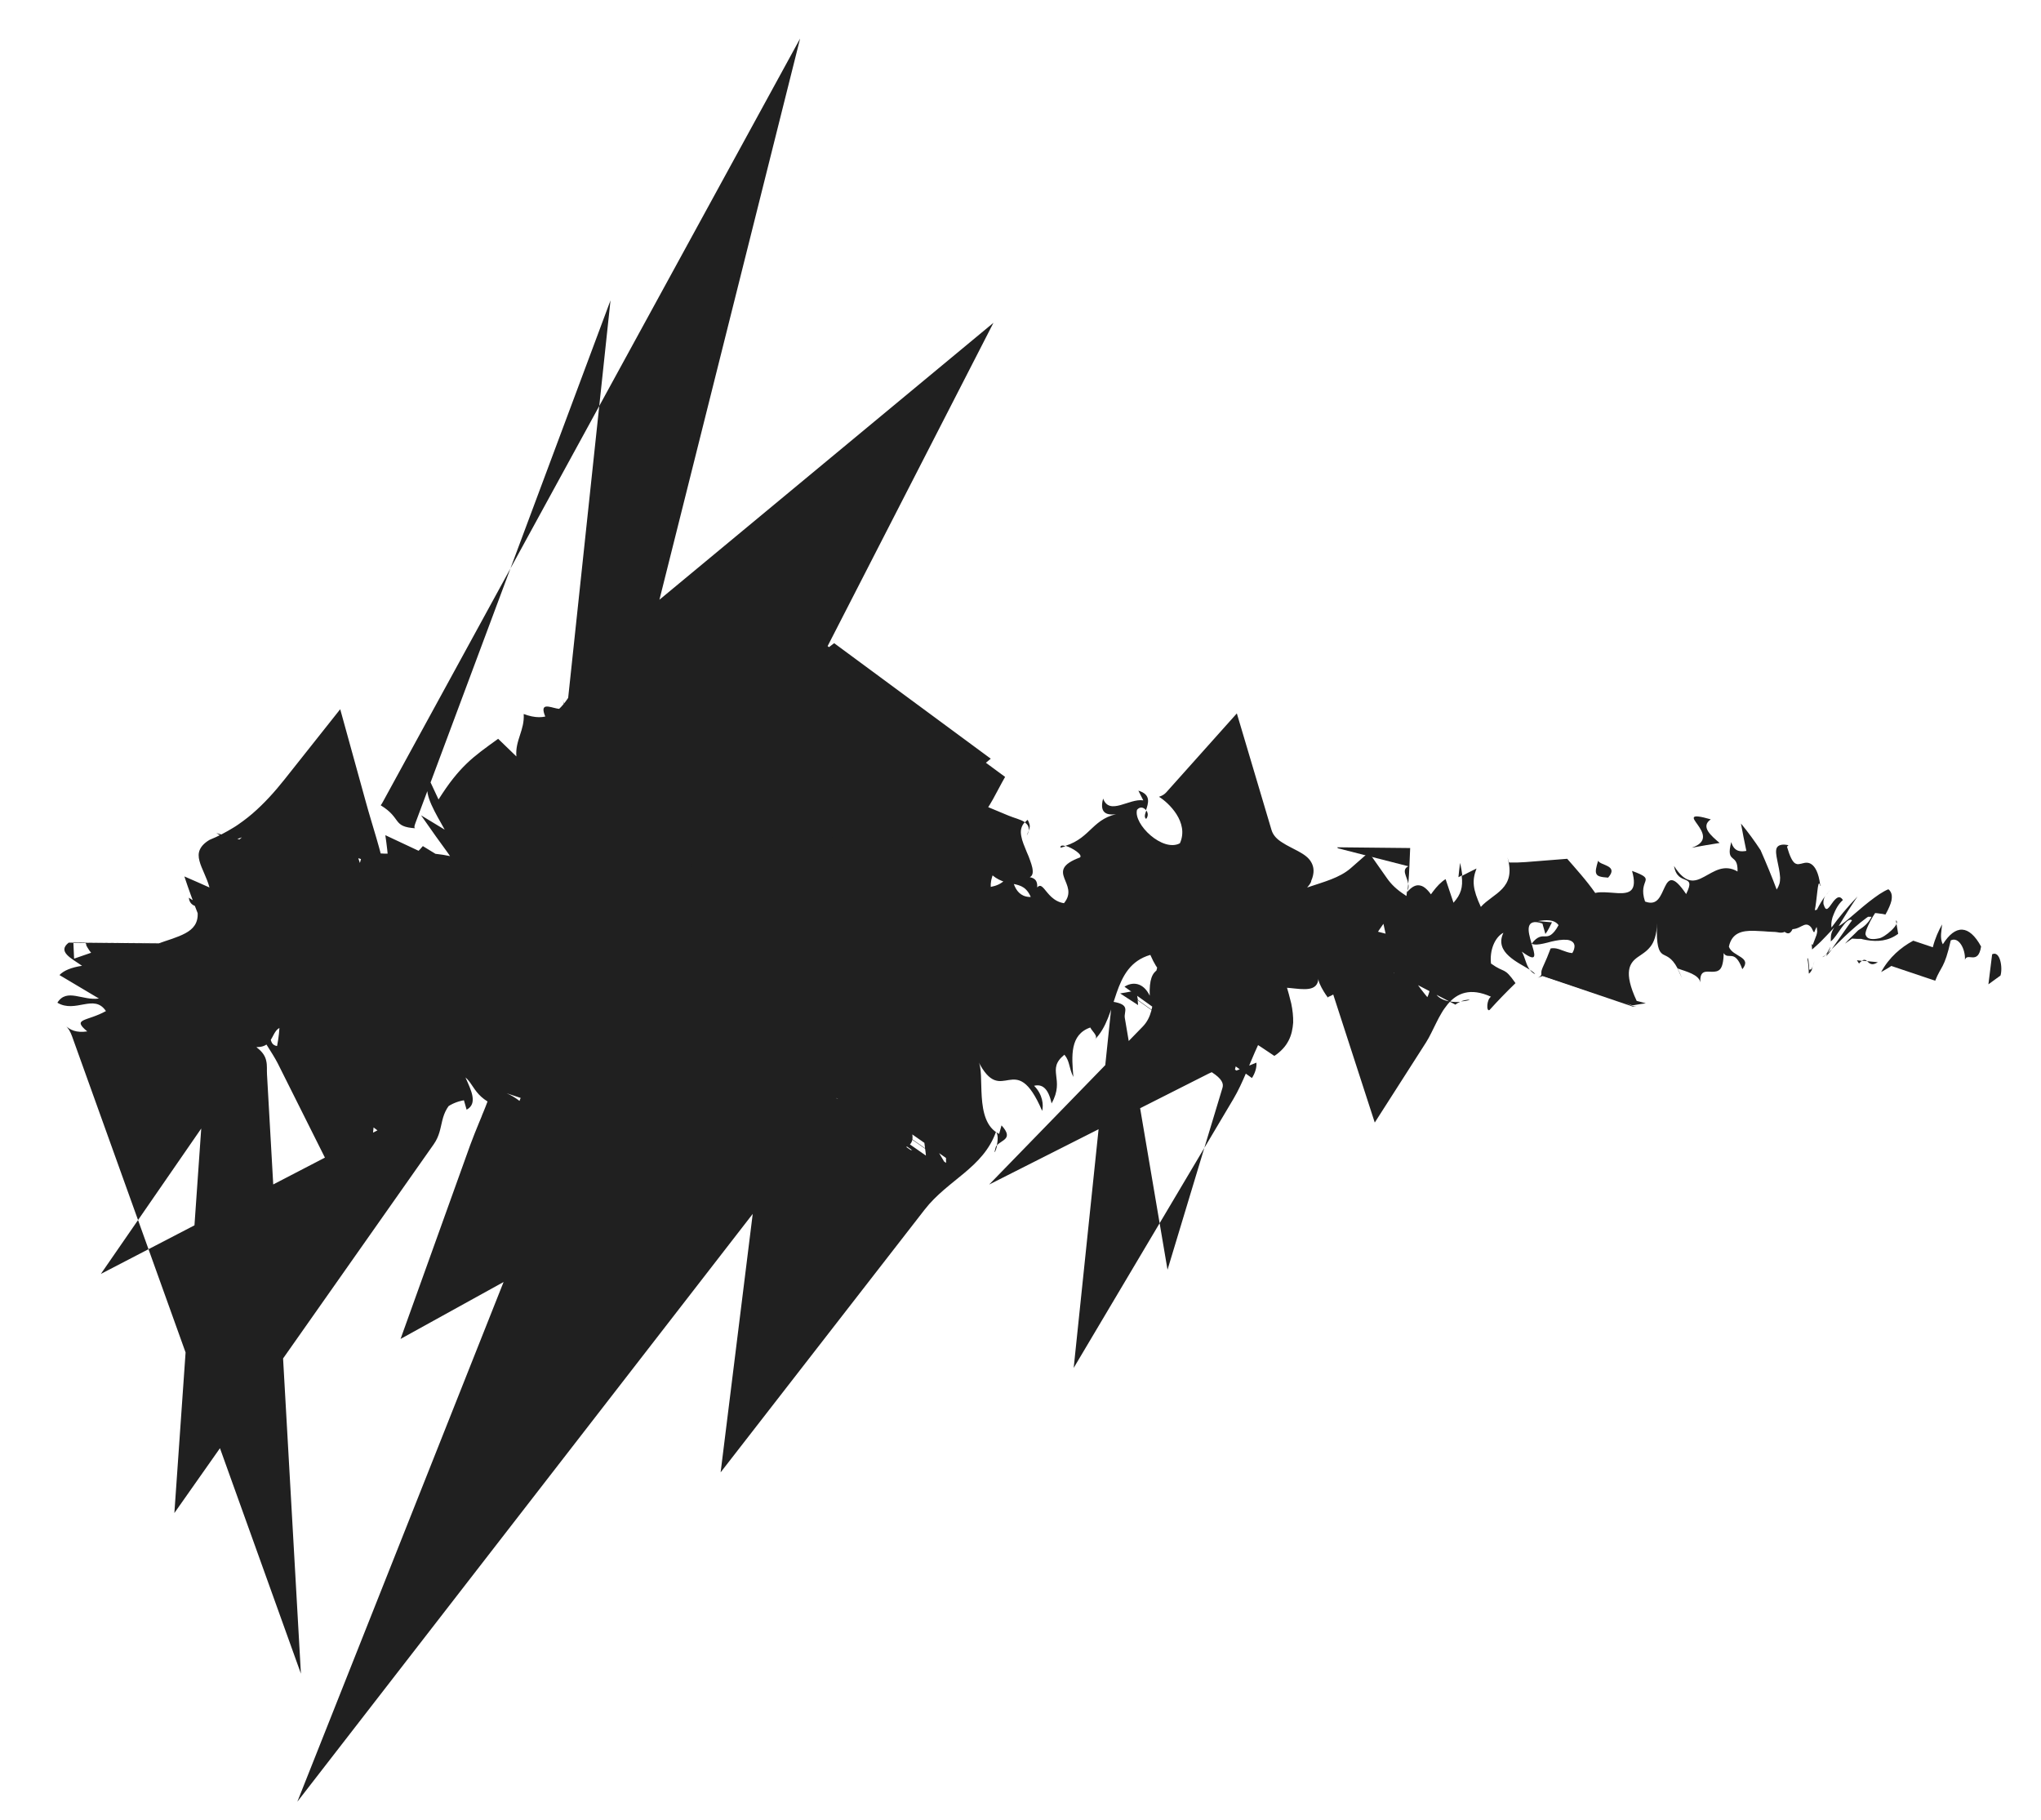 <?xml version="1.0" encoding="utf-8"?>
<!-- Generator: Adobe Illustrator 21.1.0, SVG Export Plug-In . SVG Version: 6.00 Build 0)  -->
<svg version="1.1" id="Layer_1" xmlns="http://www.w3.org/2000/svg" xmlns:xlink="http://www.w3.org/1999/xlink" x="0px" y="0px"
	 viewBox="0 0 1366 1218" style="enable-background:new 0 0 1366 1218;" xml:space="preserve">
<style type="text/css">
	.st0{fill:#202020;}
</style>
<g>
	<g>
		<g>
			<g>
				<g>
					<path class="st0" d="M1338.9,652.8c1.6-5.3-0.3-16.9-5.6-14.2l-2.5,20.1L1338.9,652.8z"/>
					<path class="st0" d="M1299.8,618.6c-2.3,4.1-4.7,9.3-6.2,15.3l-13.1-4.4c-8.2,4.4-16.2,11.2-21.5,21c2.9-1.7,5.2-2.9,6.8-4.1
						l29.4,9.9c3.9-10,6.1-7.8,10.4-27c5.3-2.7,9.9,5.7,9.5,13c1.6-5.2,8.8,3.8,10.8-8.9c-8.1-14.8-17.2-14.8-25.6-1.5
						C1298,627.6,1299.6,622.3,1299.8,618.6z"/>
					<path class="st0" d="M942.5,591.4c-0.1,1.5-0.3,3.1-0.4,4.6C942.8,594.5,942.9,592.9,942.5,591.4z"/>
					<path class="st0" d="M767.1,548c1.6-2,1.2-4.2,0.1-5.6C766.3,544.8,765.6,547,767.1,548z"/>
					<path class="st0" d="M709.8,567.3c1.3-0.3,2.3-0.7,3.4-1.1C711.1,565.6,709.5,565.6,709.8,567.3z"/>
					<path class="st0" d="M942.5,591.4c0.2-2,0.4-4,0.5-6c0.1-2,0.2-4,0.3-6.1l0.5-11.8l-48.7-0.5l-0.1,0c0.1,0.3,0.3,0.6,0.6,0.7
						l47,12C937.7,582.1,941.7,586.4,942.5,591.4z"/>
					<path class="st0" d="M1222.2,640c1-1.1,2.3-2.7,3.8-4.8c-1,1-1.9,1.8-2.7,2.6C1223,638.4,1222.7,639,1222.2,640z"/>
					<path class="st0" d="M976.1,587l2.6-1.3c-0.3-2.4-0.8-5.2-1.5-8.3C976.8,580.6,976.4,583.8,976.1,587z"/>
					<path class="st0" d="M1055.5,591.2c-2.8,1.2,6.4,15.4,10,21.9c-2.9-6.5-3.2-10.5-1.9-12.9
						C1061.7,597.5,1059.1,594.6,1055.5,591.2z"/>
					<path class="st0" d="M1222.1,599.1c1-1.4,2.1-2.7,3.2-3.9C1224.3,596.3,1223.1,597.6,1222.1,599.1z"/>
					<path class="st0" d="M977.7,670.1c2.5-0.1,4.8-0.5,6.1-1.1C981.7,668.9,979.7,669.4,977.7,670.1z"/>
					<path class="st0" d="M203.4,692.5c-1-0.6-1.8-0.9-2.7-1.4C202,692.4,203,693.1,203.4,692.5z"/>
					<path class="st0" d="M112.6,657l-0.9-1.8c-3.2-0.2-6.3-0.4-9.4-0.4L112.6,657z"/>
					<path class="st0" d="M616.9,616.8c0.3,0,0.3,0,0.6,0C618.3,613.6,617.3,614.8,616.9,616.8z"/>
					<path class="st0" d="M520.2,471.7c18.5,0.8,4.6,25.7,27.7,23.2C541.8,492.1,536.2,467.2,520.2,471.7z"/>
					<path class="st0" d="M1221.6,639.2c-0.7,0.5-1.4,1-2,1.3C1220.4,640.3,1221,640,1221.6,639.2z"/>
					<path class="st0" d="M547.9,494.9l0.1,0.1l2.3-0.3C549.3,494.8,548.7,494.8,547.9,494.9z"/>
					<path class="st0" d="M683.2,673.1c-3-0.5-5.4-0.4-7.8-0.2C677.1,673.4,679.3,673.6,683.2,673.1z"/>
					<path class="st0" d="M592.3,681.9l-4.8,1.1C589.8,683,591.2,682.5,592.3,681.9z"/>
					<path class="st0" d="M687.2,559.2c0.6-1.9,1.4-3.3,1.8-4.8c0.2-0.8,0.3-1.6,0.1-2.5c-0.2-0.9-0.6-2-1.3-3.3
						c-0.8,0.6-1.3,1.1-1.9,1.8c1.3,0.9,2.2,1.9,2.5,3.3C688.8,555.2,688.5,557,687.2,559.2z"/>
					<path class="st0" d="M541.1,576.9c1.3,0.5,2.5,0.7,3.7,1.1c0.5-0.9,1.1-1.9,1.6-2.9C544.6,575.7,542.9,576.3,541.1,576.9z"/>
					<path class="st0" d="M153.2,688.3c4.8-1.5,10.1-2.3,15.4-2.9C156.6,685.9,153,673.5,153.2,688.3z"/>
					<path class="st0" d="M1225.1,633.6c-1.6,3.1-2.6,4.7-3.4,5.7c0.5-0.4,1.1-0.9,1.6-1.4C1224.2,636,1225,634.4,1225.1,633.6z"/>
					<path class="st0" d="M561.7,562.6l0.7-0.1l0.5,0l0.9-0.1c0.6-0.1,1.3-0.2,1.9-0.3l128.3,52.1l-8.1,5.1c2.7-1,5.5-2.5,8.5-4.7
						l-128.7-52.5c-0.5,0.1-1.2,0.2-1.8,0.3c-0.3,0-0.6,0.1-1,0.1l-0.5,0L561.7,562.6z"/>
					<path class="st0" d="M479.9,550.6l-0.9,3.8C480.2,553.7,480.7,552.5,479.9,550.6z"/>
					<path class="st0" d="M656.4,650c-5.9-2.5-10.3-3.1-13.9-2.8c0.5,1.4,0.8,2.6,1.8,4.3L656.4,650z"/>
					<path class="st0" d="M168.8,685.4c-0.1,0-0.2,0-0.2,0S168.7,685.5,168.8,685.4z"/>
					<path class="st0" d="M126.4,600.7c0.5,5.9,6,6.8,13.1,6.3c7.1-0.5,15.6-2.4,22.1-1.7c1.9,3.7,1.9,6.1,0.7,7.6
						c-1.3,1.6-3.8,2.4-6.9,2.9c-6.2,1-14.7,1-20.2,3.9c3.3,4.3,10.1,7.9,16,11.4c5.9,3.5,10.9,7,10.6,10.5c-3.6,0.6-4.9,2-9.5,0.6
						c4.4,2.3,6.8,5.4,8.1,8.8c1.2,3.4,1.5,7.2,1.9,11.1c0.6,7.7,1.7,15.5,12.4,22.2c-2,0.8-3.9,1.1-5.6,1.2
						c11.2-1.2,22.5-0.9,30.5,0c0,3.1,3.3,6.2,4.8,8.7c1.4,2.5,1.1,4.5-6.3,5c0.7-3.7-5.1-4.5-9.4-6.6l5.7,6.9
						c-21.2,3.9-6.4-9.3-21.8-10.3c1.7,3.5,4,7.2,6.5,11c2.4,3.8,4.9,7.7,6.8,11.4L243,825.7l8.7-88.3c0.7-6.8,2.4-12.4,7.1-14.5
						c17.7,10.3-8.5,23.2,14.1,23l-5.6,2.9L67.5,852.5l98.8-143.1l5.9-8.5c-8.3,1.9-12.2,2.3-14,2c-1.8-0.3-1.5-1.4-1.2-2.5
						c0.3-1.1,0.4-2.2-1.7-2.6c-2.1-0.4-6.4-0.2-15.2,1.3c-1.3,2.8-1.9,5.3-2,7.1l-21.4,306.3l173.6-246.8
						c7.8-11.1,2.1-20.9,16.3-32c-6.4-10.5-14.4-8.6-20.8-19.1c0.5-17.9,14.3-15.1,26.8-12.1c12.5,3,23.9,6.4,19.3-10.5
						c-3.9-6.3-10.7-13.6-14.1-19.9c-3.4-6.3-3.3-11.7,6.8-14.2l15.8,17.6c6.9-7.8,1.8-15-1.9-21.2c-3.7-6.3-6-11.7,6.5-16.2
						c5.3,8.3-2.9,17.7,1.1,16.7c11.5-0.6,10.2-4.5,6.8-9.4c-3.4-4.9-8.9-10.6-5.9-15.1l18.1,9.6c3.8-7.8,6.3-17,8.6-26.7
						l-115.8-54.3c1.8,12.5,3.5,26.5,0.6,39.2c-5.1-3.5-9.8-9-17.3-7.1c-0.2,13.6-6.8,25.9-16.4,36.2c-9.5,10.4-21.9,18.7-33.7,25.6
						c3.2,5.8,6.2,11.8,9.2,17.8c-1.4,1.8-8.9-1.1-10.3-5c-5.6,2.1-3.3,3.8,0.6,6c4,2.2,9.7,4.8,11.1,8.7
						c-2.3,5.4-12.6,0.2-14.8-5.8c0.4,4.2,0.4,8.8,0.1,13.7c-0.3,4.9-1.1,9.9-2.2,14.8l95.3,71.2c3.9-18,13.1-34.9,30.4-37.9
						l1.8,6.3c7.6-4.1,3-13-0.6-21.2c-3.6-8.2-6.4-15.6,4.6-16.4l0.7,4.1c3.3-2.8,6.5-5.8,9.5-9.1c3-3.2,5.8-6.6,8.5-10
						c5.5-6.8,10.6-14,16.1-20.4c2.8-3.2,5.6-6.3,8.6-9.2c3-2.8,6.2-5.4,9.6-7.6c3.4-2.2,7-4.1,11-5.4c4-1.3,8.2-2.2,12.8-2.5
						c-8-10.2-0.3-14.7,6.2-19.8c3.3-2.5,6.2-5.2,6.8-8.8c0.6-3.6-1.1-8.1-7.3-14.4c13.1-1.5,19.8-0.1,26.7,0.2
						c6.9,0.3,13.9-0.8,27.5-6.8c6.2-4.2-8.7-23.1-5.1-32.2l13.6,12.6l-5.5-22.3l20.5,10.6l2.5-9.4c-3.1,1.7-11-0.6-14.5-4.7
						c1.7-7.7,9.6-11.3,18.1-12.1c8.5-0.8,17.3,1.2,20.8,4.4l2.8-8.6l-123.4-80.8l2,26.8c-6.7-3.4-7-9.5-9.9-15.2
						c11.2,23.1-19.3-4.1-9,17.2c4.7-0.5,9.9,5.1,13.2,6.7c-13.3,3.4-20,20.8-20.4,35.4l-11-6.9c-5.9,11.2-9,24.4-11.7,38.3
						c-0.3,1.7-0.7,3.5-1,5.2c-0.3,1.8-0.6,3.5-1,5.3c-0.6,3.6-1.3,7.1-2,10.7c-0.7,3.5-1.5,7.1-2.3,10.7c-0.8,3.6-1.8,7.2-2.9,10.7
						c8.7-8.5,29.2,0.3,28.8,8.9c-6.6-0.7-13.2-1.5-19.7-2.2c5.1,4.4,7.5,2.7,9.9,1.8c2.5-0.8,5.1-0.9,10.7,6.6
						c-5,9.7-23.4,1.2-27.8-6.7l3,14.8c-5.8-0.7-8-4.6-15-7.3c2.6,2.1,2.3,4.3,0.7,6.6c-1.5,2.3-4.4,4.8-7,7.4
						c-2.6,2.6-4.9,5.4-5.5,8.4c-0.5,2.9,0.9,6.1,5.5,9.3l-5.8-0.5c-1.7,7.6-2.8,14.3-3.2,20.5c-0.2,3.1-0.4,6.1-0.5,8.9
						c-0.1,2.9-0.2,5.6-0.1,8.4c0.1,5.5,0.3,10.9,0.3,16.4c0,2.8,0.1,5.7,0,8.7c0,3-0.1,6.1-0.3,9.4c8.4,1,11.4,3.9,14,7.6
						c2.7,3.7,4.9,8.3,11.5,12.4c-0.8,2.2-1.7,4.5-2.7,6.9c-0.5,1.2-1,2.3-1.4,3.5c-0.5,1.2-1,2.4-1.5,3.6c-2,4.9-4.1,10-6,15.2
						l-46.6,129.7L432.8,805c8.6-4.7,16.8-10.3,22.2-18.5c1.8-15.9-8.8-11.9-13-22.9c12.7,8.6,23.5-7.6,26.1,7.2
						c12.3-20,15.9-25.4,24.1-56.4c-6.9-1.3-11.3-0.2-14.3-4.9c1.3-5.8,12.6-5.7,17.9-0.5l0.4,2.1c2.1-40.3,82.3-32.8,73.2-73.3
						l0.3,2.1l3.6-31.8c9.8-8.3,4.5,13,17.7,11.5c-2.1-39,31.6-34.5,33-64.2c30.1,8.3,37.5-16.1,48.7-35.5l-129.2-95.2
						c-3.1,6-6.5,11.6-11,16c-4.4,4.4-9.8,7.6-16.9,8.8l9.8,4.6c2.4,5.8,0,6.7-3.7,6.5c-3.6-0.2-8.5-1.4-10.9,0.1
						c7.4,3.9,12.1-1.1,14.6,5.7c-10.6,28-29.5,51.4-50.5,74.8c-20.9,23.3-43.8,46.6-61.4,72.7c-6.1,9.7,5.1,18.4,13.5,26.4
						c4.2,4,7.7,7.9,8,11.7c0.3,3.8-2.7,7.5-11.2,11.4c-5-5-10.1-10.1-15-15.2c1.6,22.5-5,41.5-12.5,60.4l-197.3,497.1l329.6-425.4
						c6.8-8.7,14-17,20.3-26c1.6-2.2,3.1-4.6,4.5-6.9c1.4-2.4,2.8-4.8,4-7.3c2.4-5.1,4.4-10.4,5.8-16.4c2,4.7,6.5,8.6,4.1,11.4
						c4.1,0.8,7.3-0.2,9.8-2.3c2.5-2,4.2-5.1,5.1-8.6c1.9-6.9,0.8-15.2-3.5-19.2c5-3.6,8.9,6,15.7,7.3c5.8-0.2,5.9-7,6.2-13
						c0.3-6,0.9-11.2,7.6-7.9c2.2,1.1,1.8,4.9,1.6,6.7c-0.7-4.3,3.8-8.5,6.6-12.6c2.8-4,3.9-8-3.8-11.9c7.9-2.5,11.5-8.7,15-14.6
						c3.6-5.8,7.1-11.2,14.7-11.7c-3.7-9.3,2.4-12.1,7.3-15.1c5-2.9,8.8-6.1,0.8-16.6c8.3,9.6,16.3,9.9,22.2,5.9
						c5.9-4,9.9-12.2,10.1-19.8l-111.1-40.5c0.9,0,1.6,0,2.3,0c-2,0.1-3.6,0.4-4.9,0.6c-1.4,0.2-2.5,0.4-3.7,0.5
						c-1.3,0.2-2.6,0.3-4.4,0.4c-2.6,0.1-1.8,0.1-1,0.1c-0.7,0-1.4,0.1-2.1,0.1c-0.9,0-1.9,0.1-2.8,0.1l-0.3,0l0,0l0.1,0l0.2,0
						c0.2,0,0.3,0.1,0.5,0.1c0.3,0.1,0.9,0.2,1.4,0.4c0.5,0.2,1.2,0.5,1.9,0.8c2.9,1.2,7.5,2.8,14.4,3.5c-4.2,0.5-7,1-8.8,2
						c-0.5,0.2-0.8,0.4-1.2,0.7c-0.3,0.3-0.6,0.6-0.9,0.9c-0.2,0.3-0.4,0.6-0.6,0.9c-0.1,0.2-0.1,0.3-0.2,0.5
						c-0.1,0.2-0.1,0.4-0.1,0.6c-0.4,2.9,1.3,7.1,2.7,11.5c1.4,4.3,2.3,8.9,0.3,12c-1.1,1.7-2.8,2.9-5.7,3.7
						c-2.9,0.8-6.8,1.1-12.2,0.7c2.6,36.1,1.5,68.3-2.6,98.5c-25.1-10.1,8.6-31.9-18.6-40.3c1,30.4,17.3,53.6,1.7,77.7
						c-5.9,5.6-9.7-7.8-13.2-11.7c0.1,3.6-0.1,7-0.5,10.2l-31,249.6l136.6-175.9c15.5-19.9,39.1-27.8,47.7-52c1.6,2,1.2,5.8,0.6,9.1
						c3.2-3.8,11.4-4.3,3.1-13.4l-1.6,5.7c-17.5-8.6-8.8-41.2-14.2-49c16.2,32.4,24.7-9.1,43,33.6c1-3.9,0.4-11-5.4-16.8
						c5.2-1.3,9.5,1.4,11.7,11.8c9.3-16.5-3.9-22.5,8.6-32.6c3.8,4.6,2.8,8.5,6,14.9c-1.2-14.1-2.4-28.3,11.3-33.1
						c1.7,3.3,5.9,5.9,2.7,8.4c16.7-16.3,10.7-49.2,37.5-57c10.8,24.7,12.1,1,27.6,17.3l6.3-13.9l-11.2-4.8
						c9.5-7.4,7.2-26.8,19.9-27.8l-1,12.8l14.6-17.7L811,606c2-16.7-19.2-20.9-2.9-26.4c-0.7,2.6,3.9-1.8,11-3l-27-9.6
						c-1.3,3-3.4,6.2-7.3,8.6c0,0,0,0-0.1,0c3.9,2,7.9,4.3,10.3,7.2c1.2,1.4,1.9,3,2.1,4.8c0.1,0.9,0.1,1.8-0.2,2.8
						c-0.3,1-0.7,2-1.4,3.1c-3.5,1.2-9.7,1.1-15.6,0.9c-5.9-0.2-11.5-0.4-13.9,0.3c9.5,1.8,11,7.7,12.2,13.8
						c0.3,1.5,0.6,3.1,1.1,4.6c0.4,1.5,0.9,3,1.7,4.5c1.7,2.9,4.2,5.6,9,7.9c-4.4-2.8-16.1-4.1-18.5-3.7c4.9,1.9,9.8,3.9,14.6,6
						c-5.6,4.2-8,4.4-17.1,2.1c-1.2,3.2-0.1,4.9,2.1,5.8c2.2,0.9,5.5,1.1,8.5,1.3c3,0.2,5.7,0.3,6.6,1.4c0.5,0.5,0.5,1.3,0,2.4
						c-0.6,1.1-1.7,2.6-3.7,4.4c-0.4-0.8-1.2-1.2-2.1-1.8c-0.9-0.6-1.9-1.4-2.7-3c-0.6,0.9-1.1,1.9-1.6,2.8
						c-0.5,0.9-0.9,1.9-1.2,2.9c-0.3,1-0.6,1.9-0.8,2.9c-0.3,1-0.5,2-0.7,3c-0.6,4-0.9,8.1-1.1,12.3c-0.6,8.2-1.6,16.7-7.5,22.7
						L662,792.7L809,718.4c0.7-0.3,1.3-0.6,2-0.9c7,4.5,8,7.7,7.2,10.4l-36.8,121.8l-28.6-168.6c-0.7-4.4,4.2-8.9-8.3-10.8
						c-0.5,2-0.8,4.1-1,6.4l-24.9,238.7l106.9-180c6.4-10.8,10.8-23.7,16.2-35.4c5.4-11.7,11.9-22.1,21.8-27.6l-5.1,1.2
						c-9.2-13-3.1-13.3,5.2-12.4c4.2,0.4,8.8,1.1,12.5,0.5c3.6-0.6,6.2-2.5,6.3-7.4c-0.9,3.7,8.1,16.2,6.4,12.9
						c4-1.5,7.3-4.1,10.3-7.1c1.5-1.6,2.9-3.3,4.2-5.2c1.4-1.9,2.7-3.9,4-6.1c5.3-8.6,10.6-19.5,18.6-30.6l1.9,8.6
						c1.8,0.1,3.5,0,5.4-0.5L881.4,613c0.1,4.4,1.6,8.6,2.8,12.7c1.2,4.1,2.2,8.2,1.5,11.7c4.3,0,6.3,1.3,8.7,1.9
						c2.3,0.6,5,0.6,10.5-2.2c-7.1,6.9-11.1,11.7-12.8,15.9c-1.7,4.2-1.2,8,0.1,12.2l27.9,86l34.3-53.6c2.5-3.9,4.5-8.5,6.8-13
						c1.1-2.3,2.3-4.5,3.6-6.7c0.6-1.1,1.3-2.1,2-3.1c0.7-1,1.5-2,2.2-2.9c6.2-7.3,15-11.2,28.9-4.9c-2.9,1.7-3.3,10.2-1,8.9
						c5.5-6.1,11.3-12.1,17.4-18c-4-5.7-5.7-7.2-7.6-8.2c-1.9-1-3.9-1.4-8.8-4.9c-0.5-4.4,0.1-8.8,1.6-12.5c1.5-3.7,3.9-6.7,6.7-8.1
						c-3.2,6.7-0.6,11.7,3.6,15.5c4.2,3.9,10.2,6.8,14,9.2c-2.6-3.5-3.1-8.4-5.3-12.1c11.2,8.3,8.7,1.8,6.4-5.9
						c-1.1-3.9-2.3-8-1.6-10.8c0.7-2.7,3.1-4.1,9-2.1l2,7c1.7-2.2,3-5,4.4-7.8l-9.5-0.8c2.7-0.4,5.4-0.8,7.9-0.5
						c2.4,0.3,4.6,1.2,6,3.2c-1.9,3.6-3.6,5.4-5,6.4c-1.4,1-2.7,1.1-3.9,1.1c-1.3,0-2.5-0.1-4,0.5c-1.5,0.6-3.1,1.8-5.1,4.4
						c1.9,1,4.7,0.6,8-0.1c1.7-0.4,3.5-0.8,5.2-1.3c1.8-0.4,3.6-0.8,5.3-1c1.7-0.2,3.4-0.3,4.9-0.2c1.5,0.1,2.7,0.5,3.7,1.2
						c1,0.7,1.5,1.7,1.6,2.9c0,1.3-0.3,2.9-1.5,4.8c-1.4-0.1-2.7-0.4-3.8-0.8c-1.2-0.4-2.2-0.8-3.4-1.2c-2.2-0.9-4.6-1.6-7.3-1.1
						c-0.9,2.4-1.7,4.4-2.4,6.1c-0.7,1.5-1.3,2.9-1.8,4.1c-0.5,1.1-0.9,2-1.2,2.7c-0.3,0.7-0.5,1.3-0.6,1.7
						c-0.2,0.9-0.3,1.4-0.2,1.9c0,0.2,0,0.5,0,0.8c0,0.3-0.2,0.6-0.4,0.9l0.3-0.3l-0.3,0.4l-0.4,0.4c-0.3,0.2-0.5,0.4-0.8,0.6
						l-0.4,0.2c0.4-0.2,0.8-0.3,1.1-0.4c0.6-0.3,1.3-0.5,2-0.7l59.9,19.7c3-0.5,5.9-1,8.9-1.4c-2-0.6-4.1-1.1-6.1-1.6
						c-2.3-4.9-3.7-8.9-4.5-12.3c-0.8-3.4-0.9-6.1-0.6-8.2c0.3-2.2,1.1-3.9,2.1-5.3c1-1.4,2.3-2.5,3.7-3.5c1.4-1,2.9-1.9,4.3-3
						c1.5-1.1,2.8-2.3,4.1-3.9c1.3-1.6,2.3-3.5,3.1-6.1c0.8-2.6,1.3-5.7,1.4-9.8c-0.3,7.8,0,12.4,0.7,15.5c0.7,3,1.7,4.3,2.9,5.2
						c2.5,1.7,6,1.7,10.2,9.7c3.1,1.1,6.6,2.1,9.5,3.5c2.9,1.4,5.2,3.2,5.7,5.8c-0.5-8.2,3.7-7.2,7.7-7.1c2,0,4-0.1,5.5-1.7
						c0.7-0.8,1.3-2,1.7-3.8c0.4-1.7,0.7-4,0.7-7c1.5,2.5,3.4,1.7,5.5,2c2.1,0.3,4.5,1.8,7,8.8c3.4-4.2,1.8-6.2-1-8.1
						c-2.8-1.9-6.8-3.5-8-7c2-9.3,8.8-10.8,16.9-10.6c2,0.1,4.1,0.2,6.2,0.3c2.1,0.2,4.3,0.3,6.4,0.4c1.1,0,2,0.1,2.6,0.2
						c0.7,0.1,1.3,0.2,1.9,0.3c1.2,0.1,2.3,0,3.3-0.5h0c2.3,1.7,3.8,1.3,5.3-1.8c3.4-0.2,5.6-2,7.8-2.8c1.1-0.4,2.3-0.4,3.4,0.4
						c0.6,0.4,1.2,1,1.7,1.9c0.3,0.5,0.5,1,0.8,1.6c0.1,0.2,0.1,0.3,0.2,0.5c0,0.1,0.1,0.2,0.1,0.2l0.1,0c0.2,0.1,0.3,0.1,0.5,0.2
						l0,0c0.3-1,0.9-2.3,1.5-3.5c0.2,0.6,0.3,1.3,0.3,2c0,0.1,0,0.2,0,0.3c0,0.1,0,0.1,0,0.1c0,0,0,0.1,0.1,0.2c0,0.1,0,0.3,0,0.4
						c0,0.6-0.2,1.5-0.5,2.5c-0.7,2-1.7,4.6-2.5,6.6l0,0c-0.4-0.3-0.7-0.7-0.7-0.7c0.1,1.3,0.2,2.6,0.3,3.7v0c1.7-1.6,3.7-3.2,6-5.5
						c2.3-2.3,5.1-5.3,8.8-9.2c-2.6,4.2-2.2,5.9-2.3,9.3c2.4-1.8,4.8-5.9,7.3-9.3c1.2-1.7,2.5-3.3,3.6-4.2c1.2-0.9,2.4-1.4,3.3-0.6
						c-2,2.7-4.4,6.2-6.8,9.6c-2.4,3.5-4.8,6.9-6.8,9.7c3.1-3,7.2-7.2,11.9-11.5c2.4-2.2,4.9-4.3,7.4-6.4c1.3-1,2.6-2,3.9-3l1-0.7
						c0.2-0.2,0.3-0.1,0.4-0.1l0.4,0c0.6,0,1.1,0,1.7,0c-2.4,4.7-5.6,7-8.7,8.9c-0.1,0.1-0.2,0.1-0.3,0.2l-0.3,0.3
						c-0.2,0.2-0.4,0.4-0.6,0.6c-0.4,0.4-0.8,0.8-1.2,1.2c-0.8,0.8-1.6,1.6-2.4,2.3c-1.6,1.5-3,3-4.3,4.5c1-0.7,2-1.5,3.1-2.2
						c0.6-0.4,1.1-0.8,1.7-1.2c0.5,0,1,0.1,1.6,0.1c1.1,0.1,2.2,0.1,3.4,0.1l0.9,0c0.1,0,0.4,0,0.6,0.1l0.7,0.2
						c0.9,0.2,1.8,0.4,2.6,0.5c7.1,1.2,14.4,0.7,21-4.2l-1.5-9c3.5,2-7.6,11.8-11.7,12.1c-3.8,0.8-6.2,0.4-7.5-0.7
						c-0.6-0.6-1-1.3-1.2-2.2c0-0.7,0.2-1.6,0.5-2.5c1.3-3.8,4.3-9.2,6-11.6c1.1,0.1,2.2,0.2,3.3,0.4l1.7,0.2l0.4,0.1l0.5,0.1l1,0.2
						c1.1-1.9,1.9-3.6,2.6-5.2c0.7-1.5,1.1-2.9,1.4-4.1c0.5-2.5,0.3-4.4-0.5-5.8c-0.4-0.7-0.9-1.4-1.6-1.8c-0.8,0.3-1.7,0.8-2.7,1.3
						c-2,1.1-4.3,2.6-6.7,4.4c-4.8,3.5-9.8,7.8-14,11.4c-4.2,3.6-7.5,6.5-9.8,7.5c3.8-6.4,8-13,12.6-19.8
						c-6.8,7.2-12.6,14.1-17.4,20.8c-0.3-1.3-0.2-3.8,0.6-6.6c0.1-0.4,0.2-0.7,0.4-1.1c0.1-0.3,0.3-0.7,0.5-1.3
						c0.5-1.2,1-2.4,1.6-3.5c1.2-2.3,2.7-4.3,4.5-5.9c-1.1-1.8-2.3-2.2-3.6-1.6c-1.2,0.6-2.5,2.1-3.6,3.7c-1.1,1.6-2.2,3.1-3.1,3.7
						c-0.5,0.3-0.9,0.2-1.4-0.2c-0.4-0.5-0.8-1.4-1.3-3c-0.2-2.2,0.3-4,1.3-5.5c-1.1,1.4-2,2.9-3,4.5c-1,1.6-1.8,3.2-2.7,4.9l0,0
						l-1.4,0.3c0.6-2.5,1.2-8.2,1.7-12.5c0.5-4.3,1-7.2,1.8-4.1l0,0c0.2,0.1,0.4,0.2,0.7,0.4c-0.2-0.3-0.5-0.5-0.6-0.8l0,0
						c-1-8.1-3.4-12-5.6-13.6c-2.3-1.7-4.5-1.2-6.4-0.7c-0.5,0.1-0.9,0.3-1.4,0.3c-0.5,0.1-0.9,0.2-1.3,0.2c-0.4,0-0.8,0-1.2-0.2
						c-0.4-0.1-0.8-0.3-1.2-0.6c-1.6-1.3-3.2-4.4-5.1-10.9l1-1c-1.2-0.3-2.2-0.3-3.1-0.4c-0.9,0-1.6,0.1-2.3,0.3c-1.3,0.4-2,1-2.5,2
						c-0.8,1.9-0.3,4.8,0.4,8.3c0.7,3.5,1.7,7.6,1.9,11.5c0,1.5-0.1,2.9-0.5,4.2c-0.4,1.3-1,2.6-1.8,3.8c-1.6-4.3-3.3-8.6-5.1-13
						l-2.8-6.7c-1-2.3-1.9-4.5-2.9-6.7l0,0c-4-6.1-8.3-12-13.1-17.8c1.1,6.1,2.3,12.2,3.6,18.3c-3,0.5-8.1,1.2-10.1-5.9
						c-2,7.7-0.8,9.3,0.8,10.7c1.6,1.4,3.6,2.5,3.4,9c-4.4-2.6-8.4-2.6-12.1-1.5c-3.6,1.1-7,3.3-10.2,5c-6.4,3.5-12.3,5.2-20.2-7.2
						c1.2,7.2,5.1,8.2,7.7,9.3c2.6,1.1,4,2.2,0.4,9.5c-8.8-13.1-11.7-10.1-14.3-4.7c-1.3,2.7-2.5,5.9-4.4,8.1
						c-1.9,2.2-4.5,3.2-8.8,1.6c-5.3-15.7,8.9-14-8.7-20.5c1.9,6.8,1.5,10.6-0.4,12.7c-0.9,1-2.2,1.6-3.7,1.9
						c-1.5,0.3-3.3,0.4-5.1,0.3c-3.7-0.2-8-0.7-11.7-0.6c-3.7,0.1-6.8,1-8.1,3.5c8.8,13.1-1.6,17.6-11.2,26.3l34.2,9.7
						c-2.3-6.7-6.1-12.7-11.1-16.3c0.7-0.3,1.1-1,1.3-1.9c0.2-1,0.1-2.2-0.3-3.7c-0.6-3-2.3-6.8-4.6-10.9c-2.3-4.1-5.3-8.3-8.6-12.5
						c-3.2-4.1-6.7-8.1-9.9-11.8l-4.2-4.8l-27.8,2.2c-4,0.3-7.8,0.4-11.1,0.3l-1.1-3.5c3.1,10.7,0.7,16.6-3.5,21.1
						c-2.1,2.2-4.6,4.1-7.2,6c-2.5,1.9-5.1,3.8-7.1,6.1c-5.5-12-6-17.6-2.9-25.7c-3.3,1.6-6.6,3.3-9.9,5c0.9,7.5-0.5,12.3-5.5,17.9
						c-1.8-5.3-3.6-10.6-5.3-15.8c-6.4,4-10.7,11.8-15.9,18.8c-5.2,7-11.3,13-22.5,14c3.9,6.6,13.1,13.4,19.7,21
						c3.3,3.8,6.1,7.8,7.4,12c1.4,4.2,1.3,8.6-0.9,13.2c-5.3-6.4-14.2-17.6-12-23.3c-0.8,1.9-0.8,9-5.5,8
						c-0.7-5.3-1.3-10.6-1.8-15.9c-5.3-0.1-4.5,3-3.2,6.4c1.3,3.4,3.2,7.1,0.2,8.6c-7-9.6-9.1-3.7-14-11.7c0.4-1,2.3-1,4.1-1.3
						c1.8-0.3,3.4-1.1,3.1-3.8c-1.7,0.7-3.6,1.2-5.6,1.5c-2,0.4-4.2,0.6-6.4,0.7c-4.4,0.1-8.9-0.4-12.9-2.1l72.8,37.9
						c1-0.9,2.1-1.4,3.1-1.8c-3.4,0.2-7.4-0.1-10.6-1.3c-3.3-1.2-5.8-3.2-6.5-6.5c-0.3-8.5,3-10.1,7.4-11c2.2-0.4,4.6-0.6,6.8-1.4
						c2.2-0.8,4.3-2.2,5.5-5.2c-2.2-1-3.3-2.5-4.1-4.2c-0.8-1.7-1.4-3.6-2.2-5.3c-1.6-3.4-4.5-6-13.2-4.5c-0.4-2.5,1.3-4.4,3.7-6.1
						c2.4-1.7,5.4-3.2,7.5-4.8c-1.2-0.9-2.4-2.3-3.4-3.9c-1.1-1.6-2.2-3.5-3.2-5.4c-1-1.9-2.1-4-3.2-6c-1.1-2-2.3-3.9-3.4-5.6
						c-1.2-1.7-2.4-3.2-3.7-4.4c-1.3-1.2-2.6-2-4-2.3c-2.8-0.7-5.7,0.6-9,4.6l-0.3,2.4c-0.5-0.2-0.7-0.6-1.3-0.9c0,0.1,0,0,0,0.1
						l0-0.1c-5.1-3.3-8.9-6.9-11.8-11.1l-12.1-17.2L904,581c-7.5,6.5-17.9,9.1-27.9,12.5c-5,1.6-9.9,3.5-14.4,6
						c-2.2,1.2-4.2,2.7-6.1,4.3c-1.9,1.6-3.6,3.4-5,5.6l-3.7-4.7c-1.8,3.6-4.1,6.8-6.4,9.9c-2.4,3.1-4.9,6.1-7.1,9.2
						c-1.1,1.5-2.2,3.1-3.2,4.7c-0.9,1.6-1.8,3.2-2.5,4.9c-1.4,3.4-2.1,7-1.9,11c-1.5,1.4-5.2,1-8.8-0.5c-3.7-1.5-7.4-4.1-9.1-7.4
						c-2.5,5.3-2.8,9.4-4.8,12.5c-2,3.2-5.5,5.4-14.5,7.2c0.7-14.9-9-4.1,2.9-13.1c-6.9,2.9-12.5,3.3-16.4,5.6
						c-3.9,2.3-6,6.7-5.6,17.6c-4.5-9.3-11.9-9.3-16.9-6l85.3,61.1c2.1-3.2,3.3-7.1,3-10.3c-4.5,1.9-9,3.7-13.4,5.3l-66.8-47.9
						l1.1,0.1c-0.1,0.2-0.3,0.5-0.4,0.7l65.1,46.6c0.8-4.1,2.3-7.6,3.9-10.9c1.6-3.3,3.6-6.4,5.5-9.6c5.8,3.7,11.4,7.4,17,11.2
						c1.1-0.7,2.2-1.5,3.1-2.3c0.9-0.8,1.8-1.6,2.6-2.5c1.6-1.7,2.8-3.5,3.8-5.4c2-3.8,2.8-8,3.1-12.1c0.1-4.2-0.4-8.5-1.3-12.8
						c-1-4.3-2.2-8.4-3.4-12.5c-1.3-4.1-2.5-7.9-3.3-11.6c-0.9-3.7-1.2-7.2-0.8-10.6c0.4-3.4,1.6-6.6,4.1-9.7
						c2.4-3.1,6.1-6.2,11.4-9.3c-3.4-2.6-5.7-2.6-7.6-1.5c-1.9,1.1-3.4,3.4-4.9,5.7c-1.6,2.3-3.2,4.6-5.4,5.6
						c-2.3,1.1-5.1,0.9-8.9-1.4c1-3.7,3.6-7.3,6.8-10.8c3.2-3.6,7.2-7.1,11-10.5c3.7-3.4,7.4-6.6,10.1-9.3c2.6-2.7,4.3-4.9,4.3-6.2
						c2.3-5.3,1.8-9.3,0-12.4c-0.9-1.6-2.1-2.9-3.6-4.1c-1.5-1.2-3.2-2.2-5-3.2c-3.6-2-7.5-3.7-10.8-5.9c-3.4-2.1-6.1-4.7-7.2-8.4
						l-23.2-78l-47.3,52.9c-1.1,1.2-2.6,2.2-4.8,2.9c6.4,3.9,20.3,17.1,14,31.1c-11.5,6.2-31.3-12.8-28.7-22.4c2-2.4,4.6-1.6,6,0.3
						c1.5-4.6,3.7-10.5-5.1-13.1l3.3,6.5c-9.5-1.5-22.6,10.4-26.9-1.2c-3.1,11.4,4.3,11.6,12.2,9.8c-19.3,2.6-19.9,16.3-37.4,21.8
						c4.6,1.3,11.9,6.1,9.7,7.8c-24.7,9.2,0.3,17.4-10.7,30.6c-14.3-2.2-14-22.1-21.2-4.2c-12.7,1-13.8-13.1-14.4-20.2
						c-3.1,20.4-27.9,11.6-36.3,15.3l2.6-9.6c-1.5,5.7-4.7,8.2-7.8,10.8l12.7,7.9c-5.3,1.2-8.4,3.7-12.1-0.9
						c2.2,10.3,18.1,15.8,18.8,31.8c-9.5-1.5-9.9,18.4-23.7,5.3c19.5-7.9-13.9-13.1-2.8-26.4c-1.1,3.8-4.2,6.3-9.5,7.5
						c-1.9-1.2-2-3.4-1.7-5.1c-25.5-0.7,6.9,22.1-8.6,34.5c-4.9-9.8-16.5-12.5-17.5-8.7c6.3-5,14.3,11.2,13.9,22.1
						c-15.1,1.8-6.7,13.6-12.4,17.2l8.3-1.9c4.8,9.8-0.9,12.8-5.6,21.1c-5.9-5.9,2.5-9.6-2.2-10.3c4.4,20.7-29.5-0.6-32,17.9
						c-9.5-1.4-13.3-15-20.7-15.1c-1.2,8.1-4.9,9.7-9.3,9.9l112.3,78.4c5.6-3.6,14.3-5.1,11.1-16.7c-15-0.4-12,1.5-21.3-13.9
						l0.5,27.1l-95.9-67l0.7-1.2l0,2l94.2,65.8l-12.8-21.4c-2,5,0,11.9,0.3,16.9l-73.2-51.1c1.2-2.3,2.5-3.9,4.2-4.3
						c0.6,6.6,0.5,9.4,1.5,11.1l59.2,41.3c-0.5-0.5-1.1-0.8-1.9-0.7l-56-39.1c1.1,1.3,3.4,2.4,7.4,5c-1.7-0.7-3.2-1.2-4.5-1.5
						l48.8,34.1c15.3-5.3-7.7-24.3,8.9-30.8l33.2,12.3c21.3-12.7-5.7-38.1,11.1-58.5l-8.5,5.4c-12.1-7.9,3.3-15.1,0.7-24.6
						c10.9,4.7,16.7,1.4,24.7,0.7c-8.4-2.6,6.9-16.8-14.6-26.9c6.1-1.7,12.3-3.4,18.4-5.2c3.2-4.2,3.4-8.8,2-13.3
						c-0.7-2.3-1.8-4.5-3.2-6.7c-1.3-2.3-2.9-4.5-4.5-6.7c-3.2-4.4-6.5-8.8-8.5-13.3c-1-2.2-1.7-4.6-1.8-7c-0.1-1.2,0-2.5,0.2-3.7
						c0.1-0.6,0.2-1.3,0.4-1.9c0.2-0.7,0.4-1.4,0.6-2.1c5.7,4.7,11,4.9,15.8,6.1c2.4,0.6,4.6,1.4,6.5,3.3c1,1,1.9,2.2,2.7,3.8
						c0.8,1.6,1.5,3.5,2.1,5.9c0.3-1.1,0.6-2.1,0.9-3.1c0.3-1,0.6-2,0.9-3c0.5-2,0.9-3.8,1-5.4c0.1-3.4-1-5.7-5-6.4
						c2.1-1,2.3-3.4,1.7-6.4c-0.3-1.5-0.9-3.2-1.5-4.9c-0.3-0.9-0.7-1.8-1-2.7c-0.4-0.9-0.8-1.8-1.2-2.8c-0.8-1.9-1.5-3.7-2.2-5.5
						c-0.7-1.8-1.2-3.6-1.5-5.3c-0.3-1.7-0.4-3.3,0-4.9c0.4-1.5,1.1-3,2.4-4.3c-2.8-1.9-7.1-2.8-10.9-4.4l-62.9-26.2l1.4,3.8
						c1.4,3.8,1.9,7.5-1.3,9.6c-2.2-1.2-3.9-4.4-3.9-4.4c3.9,4.4-3.2,13.6,10.3,19.1c-19.8-7-29.9,3.2-39,13.7
						c-4.5,5.3-8.9,10.6-14.3,14c-5.3,3.4-11.8,4.9-20.5,2.4c-7.5,13.1-16.8,28.3-25.1,38.5c-2-3-4.3-4.1-1.7-5
						c-5.1,1.4-6.6,4.1-6.3,7.5c0.3,3.3,2.4,7.2,4.5,11.2c2,3.9,4,7.9,4.1,11.3c0.1,3.4-1.8,6.3-7.5,8c-21.3-4.9-0.5-15-10.3-15
						c-15.5-11.9-18.8-6.3-21.3,1.7c-1.3,4-2.4,8.6-4.8,12c-2.4,3.4-6.1,5.5-12.8,4.5l0.4-4.1c-8.6-0.1-10,7.4-10.8,16.3
						c-0.4,4.5-0.6,9.3-1.6,13.8c-1,4.5-2.6,8.6-5.8,11.6c0,0-2.2-2.8-4.6-3.7c2.1,5.3,3.1,10.6,3.5,15.8c0.4,5.3,0.1,10.4-0.7,15.4
						l51,27.6c-1.5-10-1-20-0.5-28.6c12.3,10.3,4.8,9.6,20.3,12.7c0.3-3.6-5.7-5.5-11.6-8.3c-5.9-2.8-11.7-6.5-11-13.9
						c9.5-1.1,20.2-7.6,35.9-2.3l-4.3,12.4c11.2,1,12.6-2.8,12.1-7.7c-0.6-4.8-3-10.6,0.1-13l8.2,4.6c2.6-9.7-1.3-17-4.5-24.4
						c-1.6-3.7-3.1-7.4-3.5-11.3c-0.3-3.9,0.4-8.1,3.2-12.9l-7.4-1.1c-7.9-10.6-3.7-11.4,1-11.8c4.7-0.5,10.1-0.5,5.1-9.8L561,638
						c-0.7-4.8-2.6-13.5-3.9-22.9c-1.2-9.4-1.9-19.5-0.3-26.9c2.8,3.9,4.9,8,6.6,12.2c1.7,4.2,2.9,8.4,3.9,12.6
						c1,4.2,1.8,8.3,2.6,12.2c0.8,3.9,1.7,7.7,2.9,11.1c0.9-1.7,2.1-4,3.1-6.7c1-2.7,2.1-5.7,2.7-8.8c1.2-6.2,0.9-12.8-3.1-17.4
						c0.4,3.8,3.7,10.1-1,11c-2.9-4.3-5.3-8.5-7-12.7c-1.7-4.1-2.7-8.1-3.1-12c-0.4-3.9-0.2-7.7,0.6-11.3c0.9-3.6,2.3-7.1,4.4-10.5
						c9.5,6.4,16.2,7.8,21.4,6.4c5.2-1.4,9-5.4,12.8-10.1c7.5-9.2,15.1-20.6,33.1-15.5c0.1-4.7,0.9-9,2.3-12.8
						c1.5-3.9,3.5-7.3,5.9-10.6c1.2-1.6,2.5-3.2,3.9-4.7c1.4-1.5,2.9-3,4.5-4.4c3.1-2.9,6.4-5.7,9.8-8.5l-104.8-77.3
						c-10,7.5-20.3,15.4-27.7,26.7c35.4,12.7-5.1,8.2,25.1,29.1c-2.9,7.5-5.1,9.5-7.4,8.5l-31.6,4.9c-11.8-2.2-1.9-10.7-8.8-15.2
						c-12.6,11.6-16.6-4-31.1-1.2c11.8,6.3,11.2,16.2,1.4,20.7l21.7-0.3c1,30.6-36.8-2.9-36.1,27.7l-4.5-13
						c-2.1,13.8-27.7,35.3-11.8,62.8c-4.7-0.9-14.3-4.8-13.1-10.7c-21.3,20.2-15,70.3-43.2,77l-5.7-7.2c-1.3,5.9,7.5,17.8-3.8,17.6
						c-2.7-2.6-5.7-7.2-7.7-5.6c0.7,4.2,3.6,21-5,23.5l-4.2-11c-26.7,15.2-7.3,49.5-17.1,72c-2.9-2.2-5.7-3.9-8.6-5.1l95.3,31.6
						c9.4-2.2,15.9-6.9,20.4-11.7c1.2-1.2,2.1-2.4,3.1-3.7c1-1.3,1.9-2.5,2.7-3.7c1.6-2.4,2.8-4.6,3.8-6.5l3.7,0.5
						c0.5-3.1,0.9-6.3,0.8-9.4c-0.1-3.1-0.6-6.1-1.3-9.1c-0.6-3.1-1.5-6.1-2.6-9.2c-0.5-1.5-1.1-3.1-1.8-4.6
						c-0.6-1.6-1.2-3.2-1.8-4.7c-2.5-6.3-5.6-12.8-7.8-19.7c-1.2-3.4-2.3-6.9-3.3-10.4c-0.9-3.6-1.5-7.2-2-10.9
						c4-1.2,7.4-3,10.3-5.1c3-2.2,5.5-4.7,7.7-7.6c4.3-5.7,7.7-12.8,10.6-20.2c6.2-14.9,11.7-31.8,24.3-42.7
						c-6,2.5-19.1-7.6-19.8-13.5c3.7-2.3,1.1-8.4,0.3-12.7c-0.8-4.3,0.3-6.9,11.5-2.1l-1.3,2.1c12,1.7,17.8-1.3,21.2-6
						c1.7-2.4,2.8-5.1,3.7-8c1-2.9,1.8-5.8,3-8.3l-28.9-13.2c14-2.8,21.6-9.6,25.9-18.1l148.1-288.7L404.6,431.8
						c-5.3,4.4-9.5,10.3-13.2,16.3c-3.7,6.1-6.9,12.4-10.4,17.8c-3.5,5.4-7.3,9.9-12.1,12.2c-4.8,2.4-10.7,2.6-18.4-0.3
						c0.7,10.9-5.8,17.6-4.9,28.4l-12.2-11.8c-8.6,6.2-15.1,10.8-21.2,16.7c-3,2.9-6,6.2-9,10c-3.1,3.9-6.2,8.4-9.7,13.9l-5.6-12
						c-5.2,5.1,0.9,16.6,7.5,28.2c6.5,11.6,13.4,23.1,9.5,28.4l-21.9-13.4c-4,4.9-9.1,8.9-14.5,12.6c-5.4,3.8-11,7.4-16,11.5
						c-5.1,4-9.5,8.6-12.6,14.3c-1.5,2.8-2.7,5.9-3.5,9.4c-0.7,3.5-1,7.3-0.6,11.5c-2.7-2.6-8-7.8-6.2-11.6
						c-4,4.5-14.6,10.9-20.3,18.6c-5.8,7.7-6.6,16.4,8.5,25.2c-9.1-6.7-13.5-1.8-15.6,6.9c-2.1,8.7-1.8,21.2-1.8,29.6l-12.3-11.5
						c8.6,18,13.3,23.7,12,34.5l62,46.3c0.1-2,0.7-4.6,1.7-7.5c4.1-1.8,12.7,5.4,6.1,7c7.5-2.5,5.9-7,4.5-11.7
						c-0.7-2.3-1.4-4.7-0.9-7c0.5-2.3,2.3-4.4,6.4-6.3c1.8,3.7,3.5,7.4,5.2,11.1c9-10.3,3.7-12.8-2.4-25.9c-0.2-2.7,0.8-5.2,2.6-7.3
						c1.8-2.2,4.4-4,7.5-5.3c1.5-0.7,3.2-1.2,5-1.5c1.7-0.4,3.5-0.6,5.3-0.7c3.6-0.1,7.4,0.5,10.9,2c-3.4-3.2-6.8-8-8.4-12.5
						c-1.6-4.6-1.4-8.8,2.5-11.1c5.5,1.9,7.1,6.2,7.8,8.3c1.3-0.9,2.5-1.8,3.5-2.8c1-1,1.9-2,2.6-3c1.5-2.1,2.5-4.3,3.1-6.5
						c1.3-4.5,1.1-9.2,1-13.5c-0.3-8.8-0.6-16.2,10.1-19.9c5.2,2,8.1,2.2,10.2,1.7c-2.1,4.2-4.1,8.2-6,11.7
						c-1.9,3.5-3.7,6.6-5.2,9.1c-3.1,5-5.2,7.7-5.4,6.8c6.8,3.6,12.6,2.4,18.3,2.8c5.7,0.4,11.5,2.3,18,12.9
						c-0.5-2.1-1.2-4.4-1.9-6.9c-0.8-2.5-1.6-5.1-2.4-7.8c-1.7-5.4-3.3-11-4.6-16.4c-0.6-2.7-1.1-5.4-1.4-7.9
						c-0.3-2.5-0.4-5-0.3-7.2c0.2-2.3,0.6-4.3,1.4-6.2c0.8-1.9,1.9-3.5,3.4-4.9c1.7-0.1,3.3-0.2,5.7,0.2l1,2.1
						c2.7-2.7,2.7-6.1,1.3-9.8c4.1-3.6,7-5.8,8.8-10.2c5.5,1.1,8.6-1.6,10.6-5.6c2-4,2.7-9.4,3.8-13.6l144-574.4L256.3,536.5
						c-0.5,0.9-1,1.8-1.5,2.4c14.4,8.8,7.4,14.4,23.5,15.4c-1.2,0.2-1.2-1.2-0.2-3.7L408.6,201l-41.7,391.4
						c-0.1,0.9-0.3,1.9-0.5,3.1c0.1,1.2,0,2.6,0.7,3.6c-0.4-0.3-0.8-0.6-1.3-0.9c-1,4.9-2.8,11.2-5.1,18.2c-3-4.3-5.7-8.5-6.2-12.1
						c-0.5-3.7,1.1-6.9,6.8-9.4c-3.5-2.6-7-5.3-10.4-7.4l-69.1-41.9l10,14.2c3.9,5.5,7.5,10.2,9.4,13.1c-24.7-5.3-44.9,1.9-58.2-4.4
						c-3.4,21.8-21.9,42.3-3.7,71.2c-0.1,7.1-11.3,0.1-16.6-1c-0.6-4.6,2.1-7.5-0.5-11.7c-0.1,14.2-17.6,29.7-1.4,45
						c-16.8,6-11.6-18.7-20.6-0.2l-3.8-6.2c-11.7,2.5-17.8,8.3-20.9,15.8l103.9,40.6c-0.4-3.8-1.5-7.6-3-11.4
						c-1.5-3.8-3.5-7.5-5.6-11.2c-4.3-7.4-9.3-14.6-13.1-21.9c-1.9-3.6-3.5-7.3-4.6-10.9c-1.1-3.7-1.6-7.4-1.4-11.3
						c0.2-3.9,1.2-7.9,3.2-12.1c2-4.2,4.9-8.7,9.1-13.5c-2.7,3.4-3.9,5.1-7.6,5.9c5.6-16.6,4.9-33.6,1.7-50.2
						c-3.2-16.6-8.9-32.8-13.3-48.9l-17.1-61.9l-37.2,46.9c-6.6,8.3-13.6,16.1-21.6,23c-2,1.7-4.1,3.4-6.3,5
						c-2.2,1.6-4.4,3.2-6.8,4.6c-4.8,2.9-9.8,5.6-15.5,7.9c-3.6,2.1-5.6,4.4-6.6,6.7c-1,2.3-0.9,4.8-0.2,7.4
						c1.3,5.2,4.9,11,6.7,17.8c-5.6-2.5-11.2-5-16.8-7.4c1.4,4.2,2.8,8.3,4.3,12.4c1.5,4.1,3,8.2,4.6,12.2c0.3,6.7-3,10.6-8.2,13.4
						c-2.6,1.4-5.6,2.6-8.8,3.7c-3.2,1.1-6.7,2.2-9.9,3.4c-3.3,1.2-6.6,2.6-9.5,4.2c-2.9,1.7-5.5,3.7-7.4,6.1c-1,1.2-1.8,2.6-2.4,4
						c-0.6,1.5-1,3.1-1.2,4.9c-0.4,3.5,0.2,7.6,2.1,12.4c4.2,0.5,8.4,1,12.6,1.5c-1.7,2.3-3,5.9-4.1,9.7c-1.1,3.8-2,7.7-3.3,10.9
						l48.9,9.6c0.2-5.2,1.8-8.9,8-8c-2.2-1-12.6-3.4-6.2-7l9.5-0.1l-15.8-23.8c7.2-18,37.6,3.6,40-22.9l-119.1-1.2l0,0l0,0l0,0l0,0
						c3.6,9.9,27.6,28.1,33.9,24.4c0.5-4,5.9-10.2,15.4-10.5l4.9,9c27.9,1.6,56.5,8.6,76.1-13.6l-10.4-9.4l-120.8-1.2l6.6,6.2
						l-13.6,4.7l-0.5-11l135.9,1.4l0.1,2c1.2-0.7,2.2-1.3,2.9-2L46,630.8c-7.9,6.1,2,10.6,8.9,15.5c-7.2,1.1-12.3,3.2-15.1,6.2
						l26.4,15.7c-11,1.6-21.5-7.2-27.8,2.8c12.2,7.3,24.6-6.3,32.5,5.6c-12.8,7.1-23.1,4.8-12.5,13.6c-7.2,1.1-11.8-0.9-14.9-4.3
						c2.4,2.2,3.7,4.8,4.7,7.5L201.4,1120L178.7,719c-0.2-3,0.2-6-0.5-9c-0.6-3-2.3-6.1-6.7-9.3c4.2,0.1,6.7-1.2,8.4-3.1
						c1.7-1.8,2.6-4.2,3.8-6.2c2.4-4,5.5-6.6,17.1-0.2c-2.3-2.3-5.6-7.2-8-12.4c-2.4-5.1-3.8-10.5-2.7-13.5
						c5.5,6.4,9.1,8.3,11.7,8.1c2.6-0.3,4.5-2.7,6.5-5.3c2-2.6,4.3-5.4,7.7-6.3c3.4-0.8,8,0.3,14.8,5.6c-4.9-5.5-7-10.2-7.4-14.6
						c-0.4-4.3,0.9-8.2,2.6-12.1c3.6-7.6,9-14.9,7.6-25.7c1.2,2.1,3.8,6.2,1.8,6.3c3.6-2.6,7.4-3,11.3-2.8c3.9,0.2,7.8,0.9,11.6,0.6
						c-8.7-7.9-12-15.3-13.7-22.6c-0.9-3.7-1.4-7.3-2-11c-0.6-3.7-1.4-7.4-2.8-11.2c12.1,3.5,16,9.5,19.4,15.9
						c3.4,6.4,6.1,13.3,15.3,19.4c-7.3-6.1-7.9-12.6-8.3-18.7l-121.4-33.4c5.1,3.1,9.7,6.1,17.1,2.8c-6.1,5.3-7.5,7.3-9.6,8.9
						c-2.1,1.6-5,2.9-14.3,6.5c14.6-1.8,16.2-0.2,16.4,2.3c0.2,2.5-0.8,5.8,8.5,7.8c-6.4,6.8-13.1,8.3-16.9,9.7
						c-3.8,1.4-4.7,2.4,0.4,8c-4.1,3.4-9.1,2.6-13,1.1C129.2,602.9,126.4,600.7,126.4,600.7z M263.5,600.3c-0.1-0.1-0.3-0.1-0.3-0.1
						c0.6-2.6,1.2-4.8,1.5-6.1C264.4,595.3,264,597.1,263.5,600.3z M253,623.7c1-1.3,2-2.7,2.9-4.4c0.9-1.7,1.7-3.5,2.6-5.4
						c5.7,1.6,10.7,5,9.3,7.3C264.8,618.3,259.2,622.4,253,623.7z M384.6,611.2c0.5,5.8-3.2,6.4-6.7,5.9c0.5-2.4,1-5.3,1.1-9.3
						c-0.6-0.3-1.1-0.9-1.8-1.2C380.1,608,382.8,609.5,384.6,611.2z"/>
					<path class="st0" d="M366.4,595.5c-0.1-0.8-0.7-1.4-0.5-2.3c-1.7,0.5-3.2,1.1-4.5,1.7c1.5,1.1,3,2.3,4.5,3.3
						C366,597.3,366.3,596.3,366.4,595.5z"/>
					<path class="st0" d="M942,596.8l0.1-0.8c-0.4,0.8-0.8,1.6-1.6,2.3C941,597.6,941.5,597.4,942,596.8z"/>
					<polygon class="st0" points="464.6,578.4 461.5,575.5 462.6,579.8 					"/>
					<path class="st0" d="M1023.9,648.9c0.9,1.2,2.1,2.4,3.6,3C1026.9,651,1025.5,650,1023.9,648.9z"/>
					<path class="st0" d="M1031.1,653c-0.3,0.3-0.6,0.5-1,0.8c-0.2,0.1-0.3,0.2-0.5,0.3l-0.6,0.3c0,0-0.1,0.1-0.1,0l0.3-0.1l0.5-0.2
						l0.5-0.2l0.4-0.2c0.6-0.2,1.2-0.4,1.8-0.6l60.7,20.6l2.1-0.1c-1-0.1-1.9-0.1-2.5-0.4l-50.1-23l-10.2,2.9
						c-0.8,0.2-1.6,0.5-2.2,0.8c-0.3,0.1-0.7,0.2-1,0.4c0.2-0.1,0.3-0.2,0.5-0.2c0.3-0.1,0.5-0.3,0.7-0.5
						C1030.8,653.3,1031,653.2,1031.1,653z"/>
					<path class="st0" d="M1125.8,654.7c-1.1-2.8-2.1-4.8-3-6.6c-0.1,0-0.1,0-0.1,0L1125.8,654.7z"/>
					<path class="st0" d="M667.4,766.2c-0.5,0.5-0.9,1.1-1.1,1.9C664.8,773.6,666.5,770.5,667.4,766.2z"/>
					<path class="st0" d="M784.8,575.5c-3.4-1.8-6.8-3.5-9-5.4C775.1,574,775.3,576.8,784.8,575.5z"/>
					<path class="st0" d="M559.9,562.7C559.9,562.7,559.9,562.7,559.9,562.7c0.6,0,1.1-0.1,1.7-0.1
						C561.1,562.6,560.5,562.7,559.9,562.7z"/>
					<path class="st0" d="M820.9,596.5c5.5-0.2,7.9-3.1,9-7.1l-54.1-19.3l0,0c0,0,0,0,0,0l54.1,19.3
						C826.4,590.8,822.1,592.2,820.9,596.5z"/>
					<path class="st0" d="M1242.8,642.6l1.4,2.2c0.7-0.9,1.4-1.5,2-1.8L1242.8,642.6z"/>
					<path class="st0" d="M1246.2,642.9l3.4,0.3C1248.7,642.4,1247.8,641.8,1246.2,642.9z"/>
					<path class="st0" d="M1256.8,643.9l-7.2-0.7C1251.1,644.6,1252.7,646.6,1256.8,643.9z"/>
					<path class="st0" d="M1214.4,642.9c-0.3,1.2-0.7,2.4-1,3.6C1213.7,645.7,1214,644.5,1214.4,642.9z"/>
					<path class="st0" d="M1209.6,641.5c0.1,0.5,0.3,1.2,0.4,2c0.1,0.8,0.2,1.7,0.3,2.6c0.1,0.9,0.2,1.8,0.2,2.8
						c0,0.8,0.1,1.7,0.1,2.6v0c0.5-0.2,1-0.7,1.9-2.2l0.7-2.8c-0.9,2.7-1.6,2.3-2.3,2.4v0c0-1-0.1-2-0.2-3.1c-0.1-1-0.2-2-0.3-2.8
						c-0.2-0.8-0.3-1.4-0.5-1.7C1210,641,1209.8,641,1209.6,641.5z"/>
					<path class="st0" d="M1132.2,567.3c6.3-1.2,12.5-2.2,18.7-3.2c-5.5-4.7-13.1-10.9-5.9-15.8c-7.3-2.1-10.5-2.4-11.2-1.5
						c-0.8,0.8,0.7,2.7,2.4,5.1C1139.6,556.7,1143.7,563.4,1132.2,567.3z"/>
					<path class="st0" d="M1076.3,587.3c3.6-4.1,2.4-6.1,0-7.5c-2.4-1.4-5.9-2.1-6.7-3.8c-1.3,4.3-2,7.1-1.2,8.7
						C1069.1,586.4,1071.4,587,1076.3,587.3z"/>
					<path class="st0" d="M801,634.8l-9.6-12C787.2,629.6,795.3,627.2,801,634.8z"/>
					<path class="st0" d="M760.6,662.8c-3.7,0.7-7.2,1.4-10.9,2c4,2.6,8,5.2,12,7.8l-0.4-4.9L760.6,662.8z"/>
					<path class="st0" d="M877.7,644.1l1.5,4.5c-0.5-2.8-1-5.6-1.5-8.4l-1.8-8.3C876.5,635.9,877.2,640,877.7,644.1z"/>
					<path class="st0" d="M543.2,553.8l14.8,11.9C559.3,559.8,545.3,543.8,543.2,553.8z"/>
					<path class="st0" d="M548,660c4.9,0.7,9.5,0.1,12.2-1.8c2.7-1.9,3.3-5,0.3-9.2c-2,2.4-5.3,4.2-8,5.8
						C549.7,656.5,547.6,658.1,548,660z"/>
					<polygon class="st0" points="518,518.6 521.9,526.2 520.9,514.3 					"/>
				</g>
			</g>
		</g>
	</g>
</g>
</svg>
